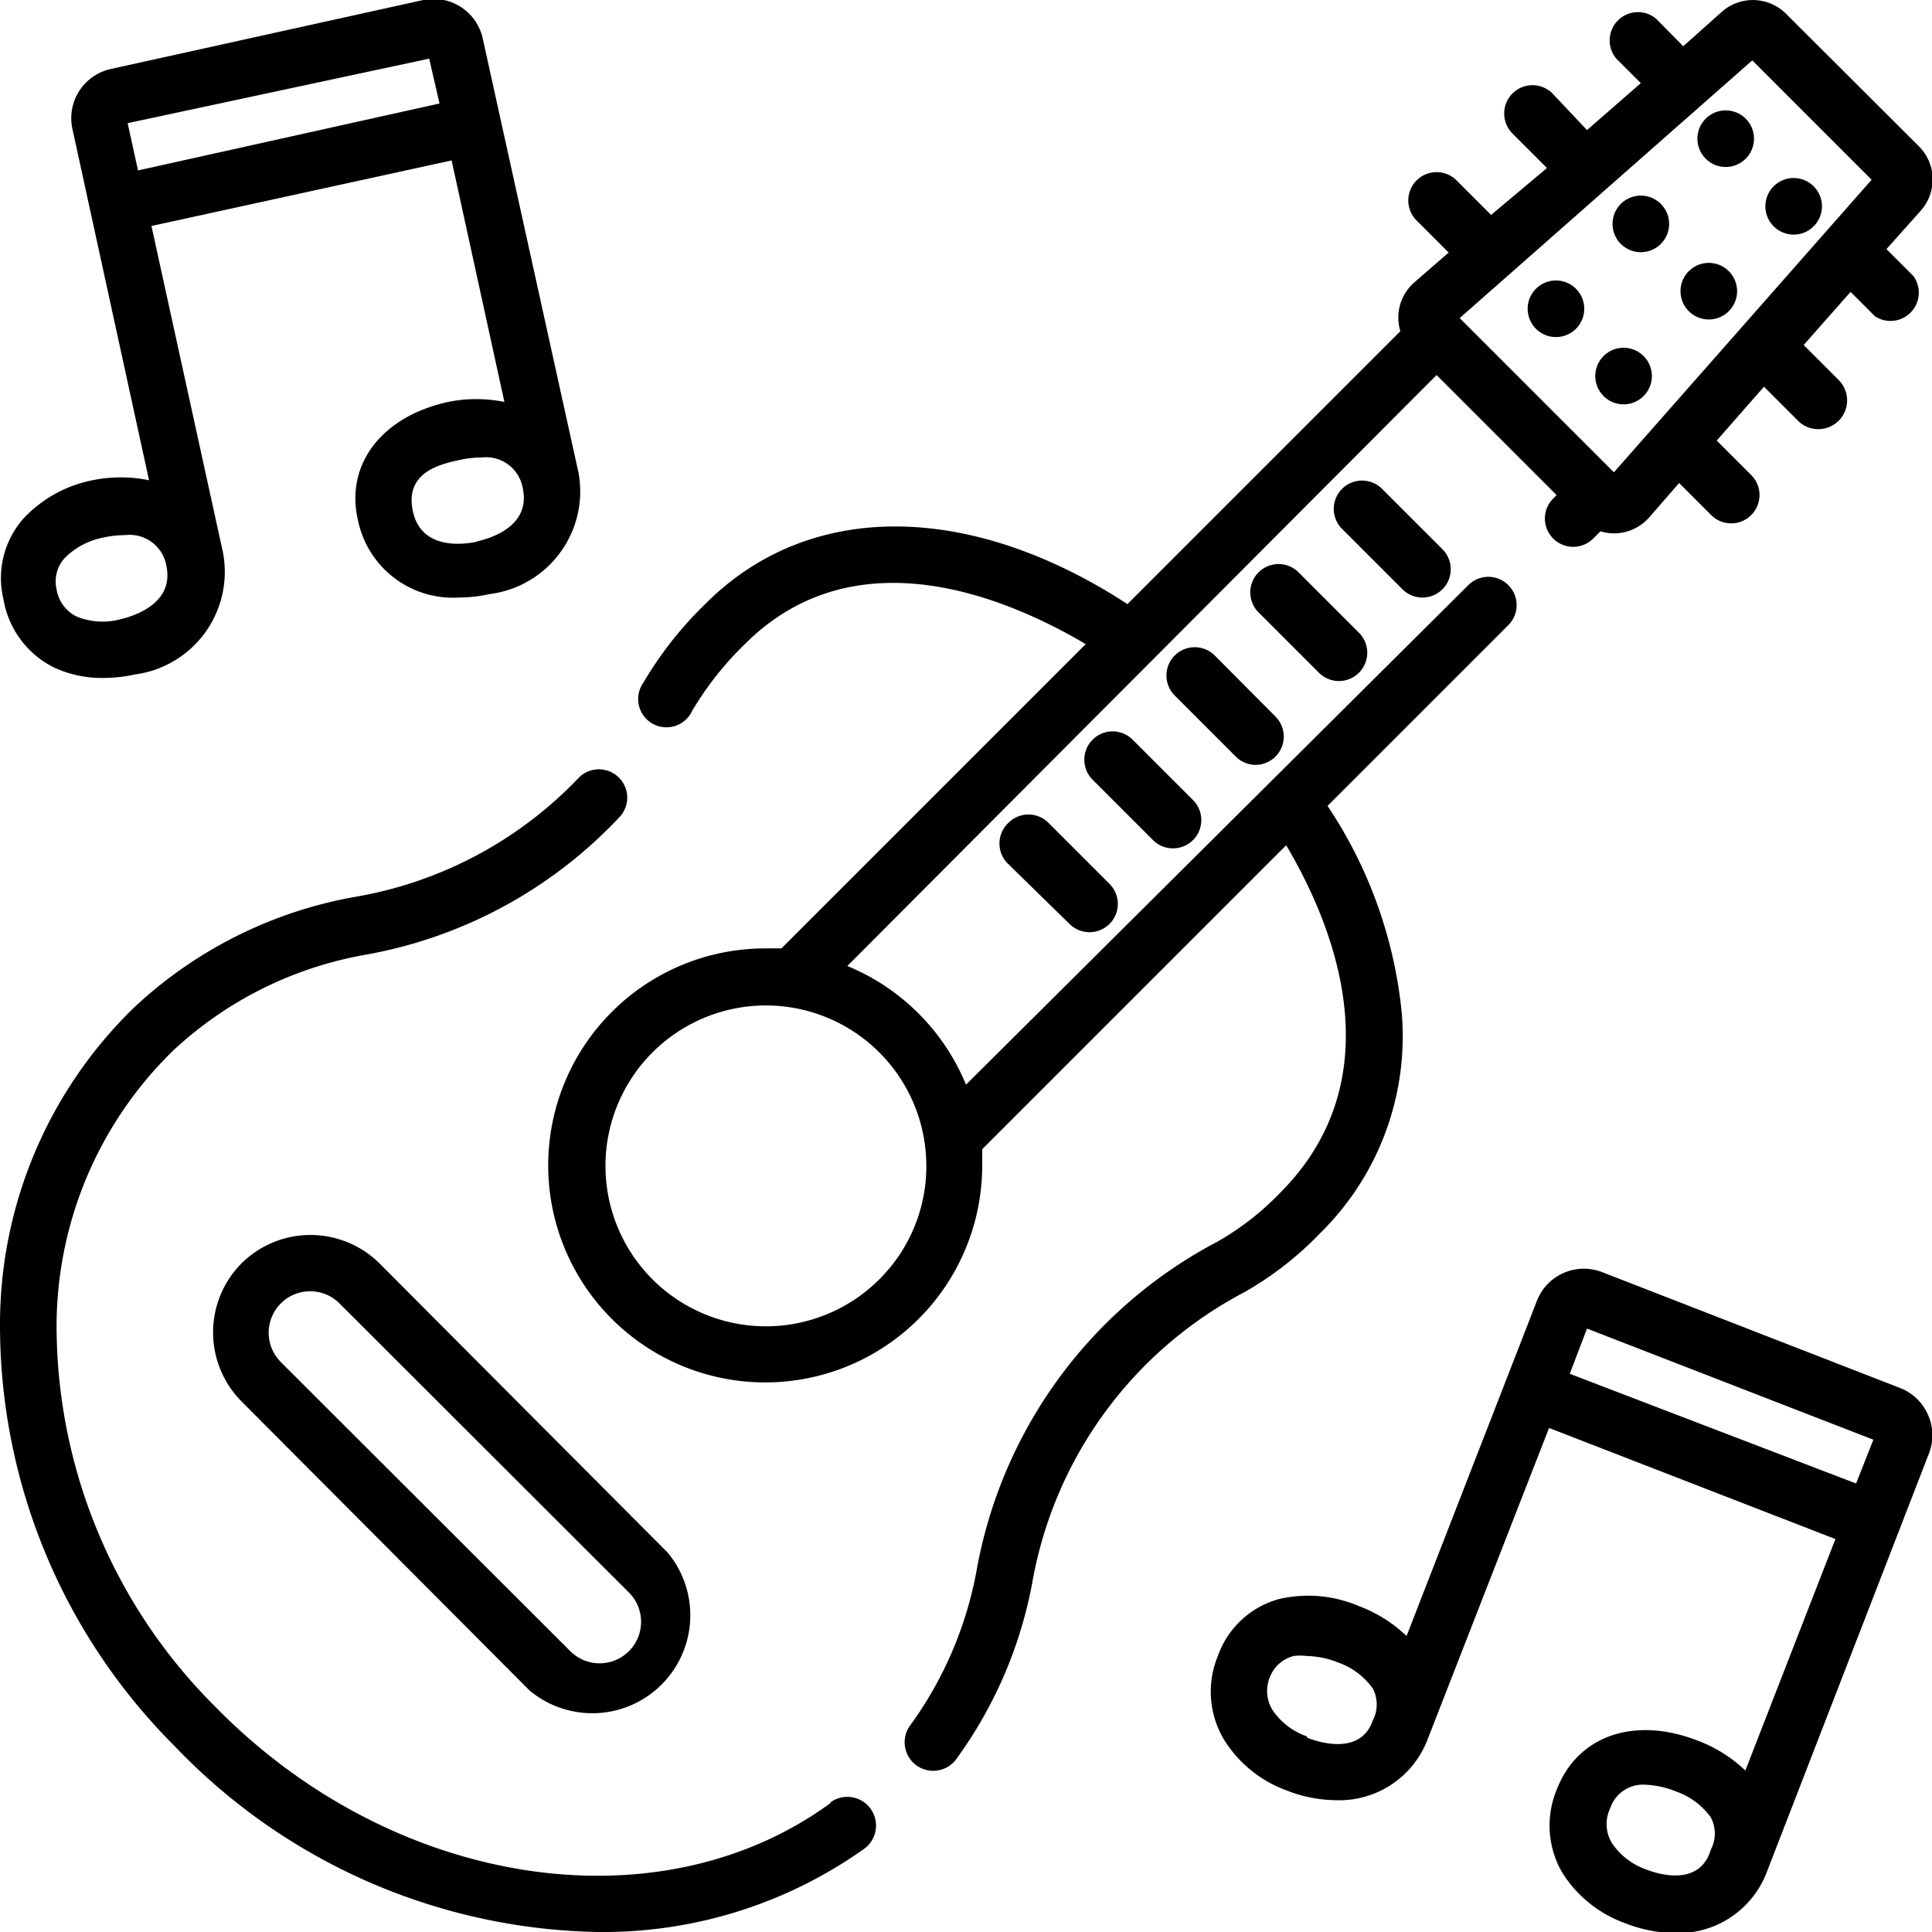 <svg data-name="Слой 1" xmlns="http://www.w3.org/2000/svg" viewBox="0 0 56 56"><defs/><path d="M1.55 19.34a3.26 3.26 0 0 0 1.45.31 4.29 4.29 0 0 0 .91-.1A3 3 0 0 0 6.46 16L4.39 6.55l8.7-1.9 1.53 7a4.1 4.1 0 0 0-1.63 0c-1.92.42-3 1.81-2.61 3.45a2.81 2.81 0 0 0 2.91 2.22 4.25 4.25 0 0 0 .9-.1 3 3 0 0 0 2.58-3.51L14 1.15A1.46 1.46 0 0 0 12.27 0L3.21 2A1.46 1.46 0 0 0 2.1 3.74l2.22 10.18a4.11 4.11 0 0 0-1.64 0 3.73 3.73 0 0 0-2 1.11 2.61 2.61 0 0 0-.58 2.34 2.71 2.71 0 0 0 1.45 1.97zm12.28-3.64c-.37.08-1.61.26-1.86-.87s.76-1.37 1.36-1.5a3 3 0 0 1 .63-.07 1.08 1.08 0 0 1 1.19.88c.25 1.12-.95 1.47-1.32 1.55zm-1.39-14l.3 1.3L4 4.94l-.3-1.37zM1.88 16.17A2.16 2.16 0 0 1 3 15.58a3 3 0 0 1 .63-.07 1.08 1.08 0 0 1 1.19.88c.25 1.13-1 1.48-1.33 1.56a2 2 0 0 1-1.27-.08 1.06 1.06 0 0 1-.58-.79 1 1 0 0 1 .24-.91zM55.88 41a1.45 1.45 0 0 0-.81-.77l-8.64-3.36a1.46 1.46 0 0 0-1.88.83l-3.78 9.72a4.06 4.06 0 0 0-1.39-.87 3.73 3.73 0 0 0-2.31-.2A2.61 2.61 0 0 0 35.3 48a2.71 2.71 0 0 0 .17 2.41 3.58 3.58 0 0 0 1.83 1.49 4 4 0 0 0 1.43.28 2.74 2.74 0 0 0 2.66-1.79l3.51-9 8.3 3.22-2.61 6.71a4.06 4.06 0 0 0-1.39-.87c-1.83-.71-3.48-.14-4.08 1.43a2.71 2.71 0 0 0 .17 2.41 3.58 3.58 0 0 0 1.83 1.46 4 4 0 0 0 1.44.28 2.74 2.74 0 0 0 2.66-1.79l4.68-12.08a1.45 1.45 0 0 0-.02-1.16zm-18 9.33a2 2 0 0 1-1-.77 1.06 1.06 0 0 1-.05-1 1 1 0 0 1 .67-.56 1.42 1.42 0 0 1 .37 0 2.58 2.58 0 0 1 .92.19 2.08 2.08 0 0 1 1 .75 1 1 0 0 1 0 .93c-.35 1.01-1.54.64-1.9.5zm7.62-10.51l.5-1.31 8.3 3.22-.5 1.27zm2.22 14.37a2 2 0 0 1-1-.77 1.06 1.06 0 0 1-.05-1 1 1 0 0 1 1-.69 2.66 2.66 0 0 1 .92.2 2.08 2.08 0 0 1 1 .75 1 1 0 0 1 0 .93c-.32 1.08-1.51.72-1.87.58zM24.09 52.25c-5 3.67-12.72 2.47-17.86-2.79a15.59 15.59 0 0 1-4.59-11 11.16 11.16 0 0 1 3.37-8 10.93 10.93 0 0 1 5.55-2.78 13.28 13.28 0 0 0 7.4-4 .82.82 0 0 0-1.2-1.12A11.66 11.66 0 0 1 10.27 26a12.57 12.57 0 0 0-6.38 3.2A12.79 12.79 0 0 0 0 38.39a17.23 17.23 0 0 0 5.06 12.22A17.38 17.38 0 0 0 17.32 56a13.06 13.06 0 0 0 7.74-2.42.82.82 0 1 0-1-1.33z"/><path d="M38.26 35.75a8 8 0 0 0 2.37-6.39 13.09 13.09 0 0 0-2.15-6l5.24-5.24a.82.82 0 1 0-1.16-1.16L28 31.44A6.32 6.32 0 0 0 24.56 28l17.08-17.13 3.48 3.48-.1.1a.82.82 0 0 0 1.16 1.16l.21-.21a1.35 1.35 0 0 0 .41.06 1.36 1.36 0 0 0 1-.46l.87-1 .93.93a.82.82 0 1 0 1.16-1.16l-1-1 1.37-1.56 1 1A.82.82 0 0 0 53.28 11l-1-1 1.36-1.54.71.71A.82.82 0 0 0 55.46 8l-.78-.78 1-1.12a1.36 1.36 0 0 0-.06-1.86L51.77.4a1.36 1.36 0 0 0-1.86-.06l-1.12 1-.79-.8a.82.82 0 0 0-1.15 1.16l.71.71L46 3.77l-1-1.06a.82.82 0 1 0-1.16 1.16l1 1-1.62 1.36-1-1a.82.82 0 0 0-1.16 1.16l.93.93-1 .87a1.35 1.35 0 0 0-.4 1.41l-7.91 7.91c-4.61-3-9.26-3-12.24 0a10.84 10.84 0 0 0-1.8 2.29.82.82 0 1 0 1.42.81 9.26 9.26 0 0 1 1.53-1.94c3.26-3.26 7.73-1.27 9.88 0l-8.82 8.82h-.47a6.29 6.29 0 1 0 6.29 6.29v-.47l8.81-8.81c1.29 2.17 3.23 6.67-.18 10.08A8 8 0 0 1 35.27 36a13.43 13.43 0 0 0-6.95 9.45A11 11 0 0 1 26.39 50a.82.82 0 1 0 1.32 1 12.59 12.59 0 0 0 2.23-5.23 11.82 11.82 0 0 1 6.12-8.31 9.65 9.65 0 0 0 2.2-1.71zm12.53-34l3.46 3.46-7.47 8.48-4.47-4.47zm-25.3 35.33a4.65 4.65 0 1 1 1.36-3.29 4.62 4.62 0 0 1-1.36 3.29zM7 36.62a2.84 2.84 0 0 0 0 4L15.35 49a2.84 2.84 0 0 0 4-4L11 36.62a2.84 2.84 0 0 0-4 0zm11.23 9.54a1.2 1.2 0 1 1-1.7 1.7l-8.39-8.38a1.2 1.2 0 1 1 1.7-1.7z"/><path d="M41.23 17.32a.82.82 0 0 0 .58-1.4l-1.75-1.75a.82.82 0 0 0-1.16 1.16l1.75 1.75a.82.82 0 0 0 .58.24zM38.81 19.74a.82.82 0 0 0 .58-1.4l-1.75-1.75a.82.82 0 0 0-1.16 1.16l1.75 1.75a.82.82 0 0 0 .58.24zM36.39 22.17a.82.82 0 0 0 .58-1.4L35.21 19a.82.82 0 0 0-1.16 1.16l1.75 1.75a.82.82 0 0 0 .59.26zM34 24.59a.82.82 0 0 0 .58-1.4l-1.75-1.75a.82.82 0 0 0-1.16 1.16l1.75 1.75a.82.82 0 0 0 .58.24zM29.21 23.87a.82.82 0 0 0 0 1.16L31 26.78a.82.82 0 0 0 1.16-1.16l-1.75-1.75a.82.82 0 0 0-1.2 0zM45.68 8.37a.82.82 0 1 0 0 1.16.82.82 0 0 0 0-1.16zM47.64 10.32a.82.82 0 1 0 0 1.16.82.82 0 0 0 0-1.16zM48.14 5.91a.82.82 0 1 0 0 1.16.82.82 0 0 0 0-1.16zM50.11 7.86a.82.82 0 1 0 0 1.16.82.82 0 0 0 0-1.16zM50.6 3.44a.82.82 0 1 0 0 1.16.82.82 0 0 0 0-1.16zM52.57 5.4a.82.82 0 1 0 0 1.16.82.82 0 0 0 0-1.16z"/></svg>